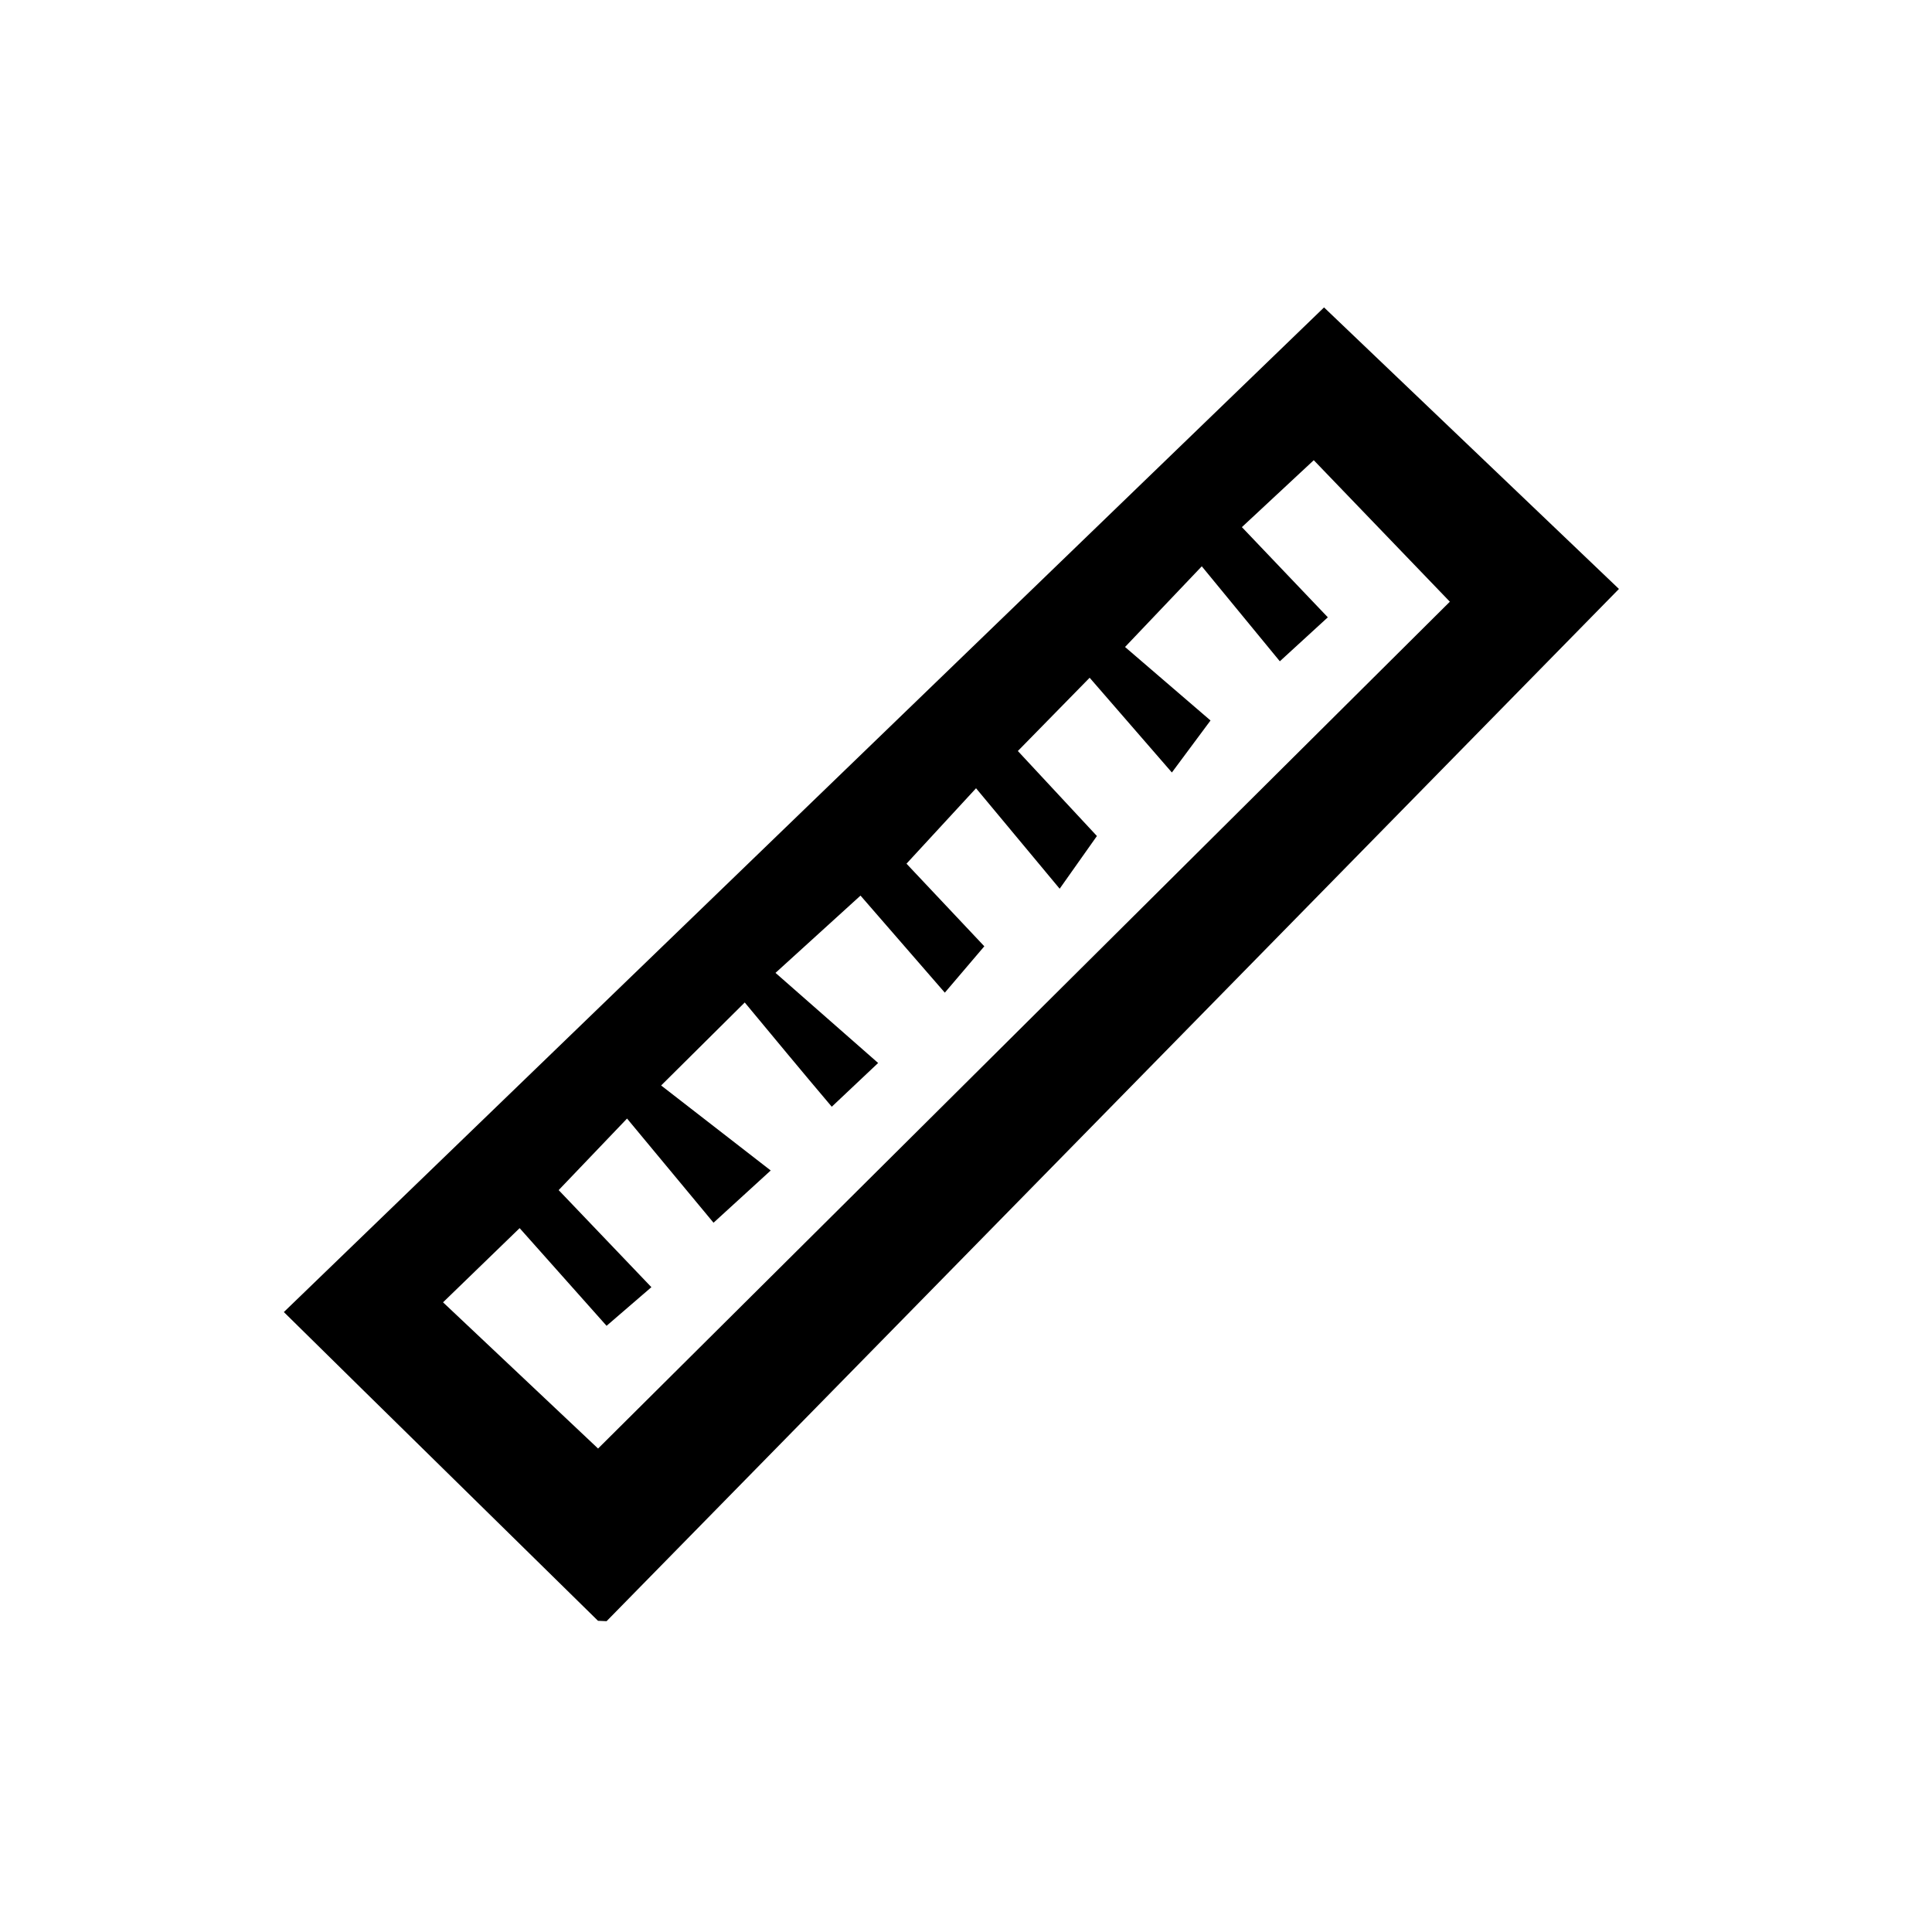 <svg id="Layer_19" data-name="Layer 19" xmlns="http://www.w3.org/2000/svg" viewBox="0 0 250 250"><title>rules</title><path d="M77.38,209.73,47.05,179.94c-3.2-3.14-6.38-6.28-10.32-10.16l134.6-130,38.16,36.43-131,133.57ZM67.24,158.92c-3.62,3.51-6.69,6.47-9.91,9.6l20.06,18.92L187.61,77.86,170,59.55l-9.3,8.66,11.12,11.67-6.21,5.69L155.51,73.28l-9.93,10.44,11.06,9.51-5,6.73L141,87.7l-9.29,9.48,10.23,11L137.12,115c-4.05-4.88-7.34-8.82-10.82-13l-9,9.76,10.07,10.69-5.11,6c-3.88-4.47-7.28-8.37-10.91-12.56l-11,10,13.28,11.66-6,5.66c-4-4.72-7.53-9-11.26-13.49L85.55,140.46l14.18,11-7.4,6.76L81.14,144.74,72.29,154l12,12.56-5.8,5Z"/></svg>